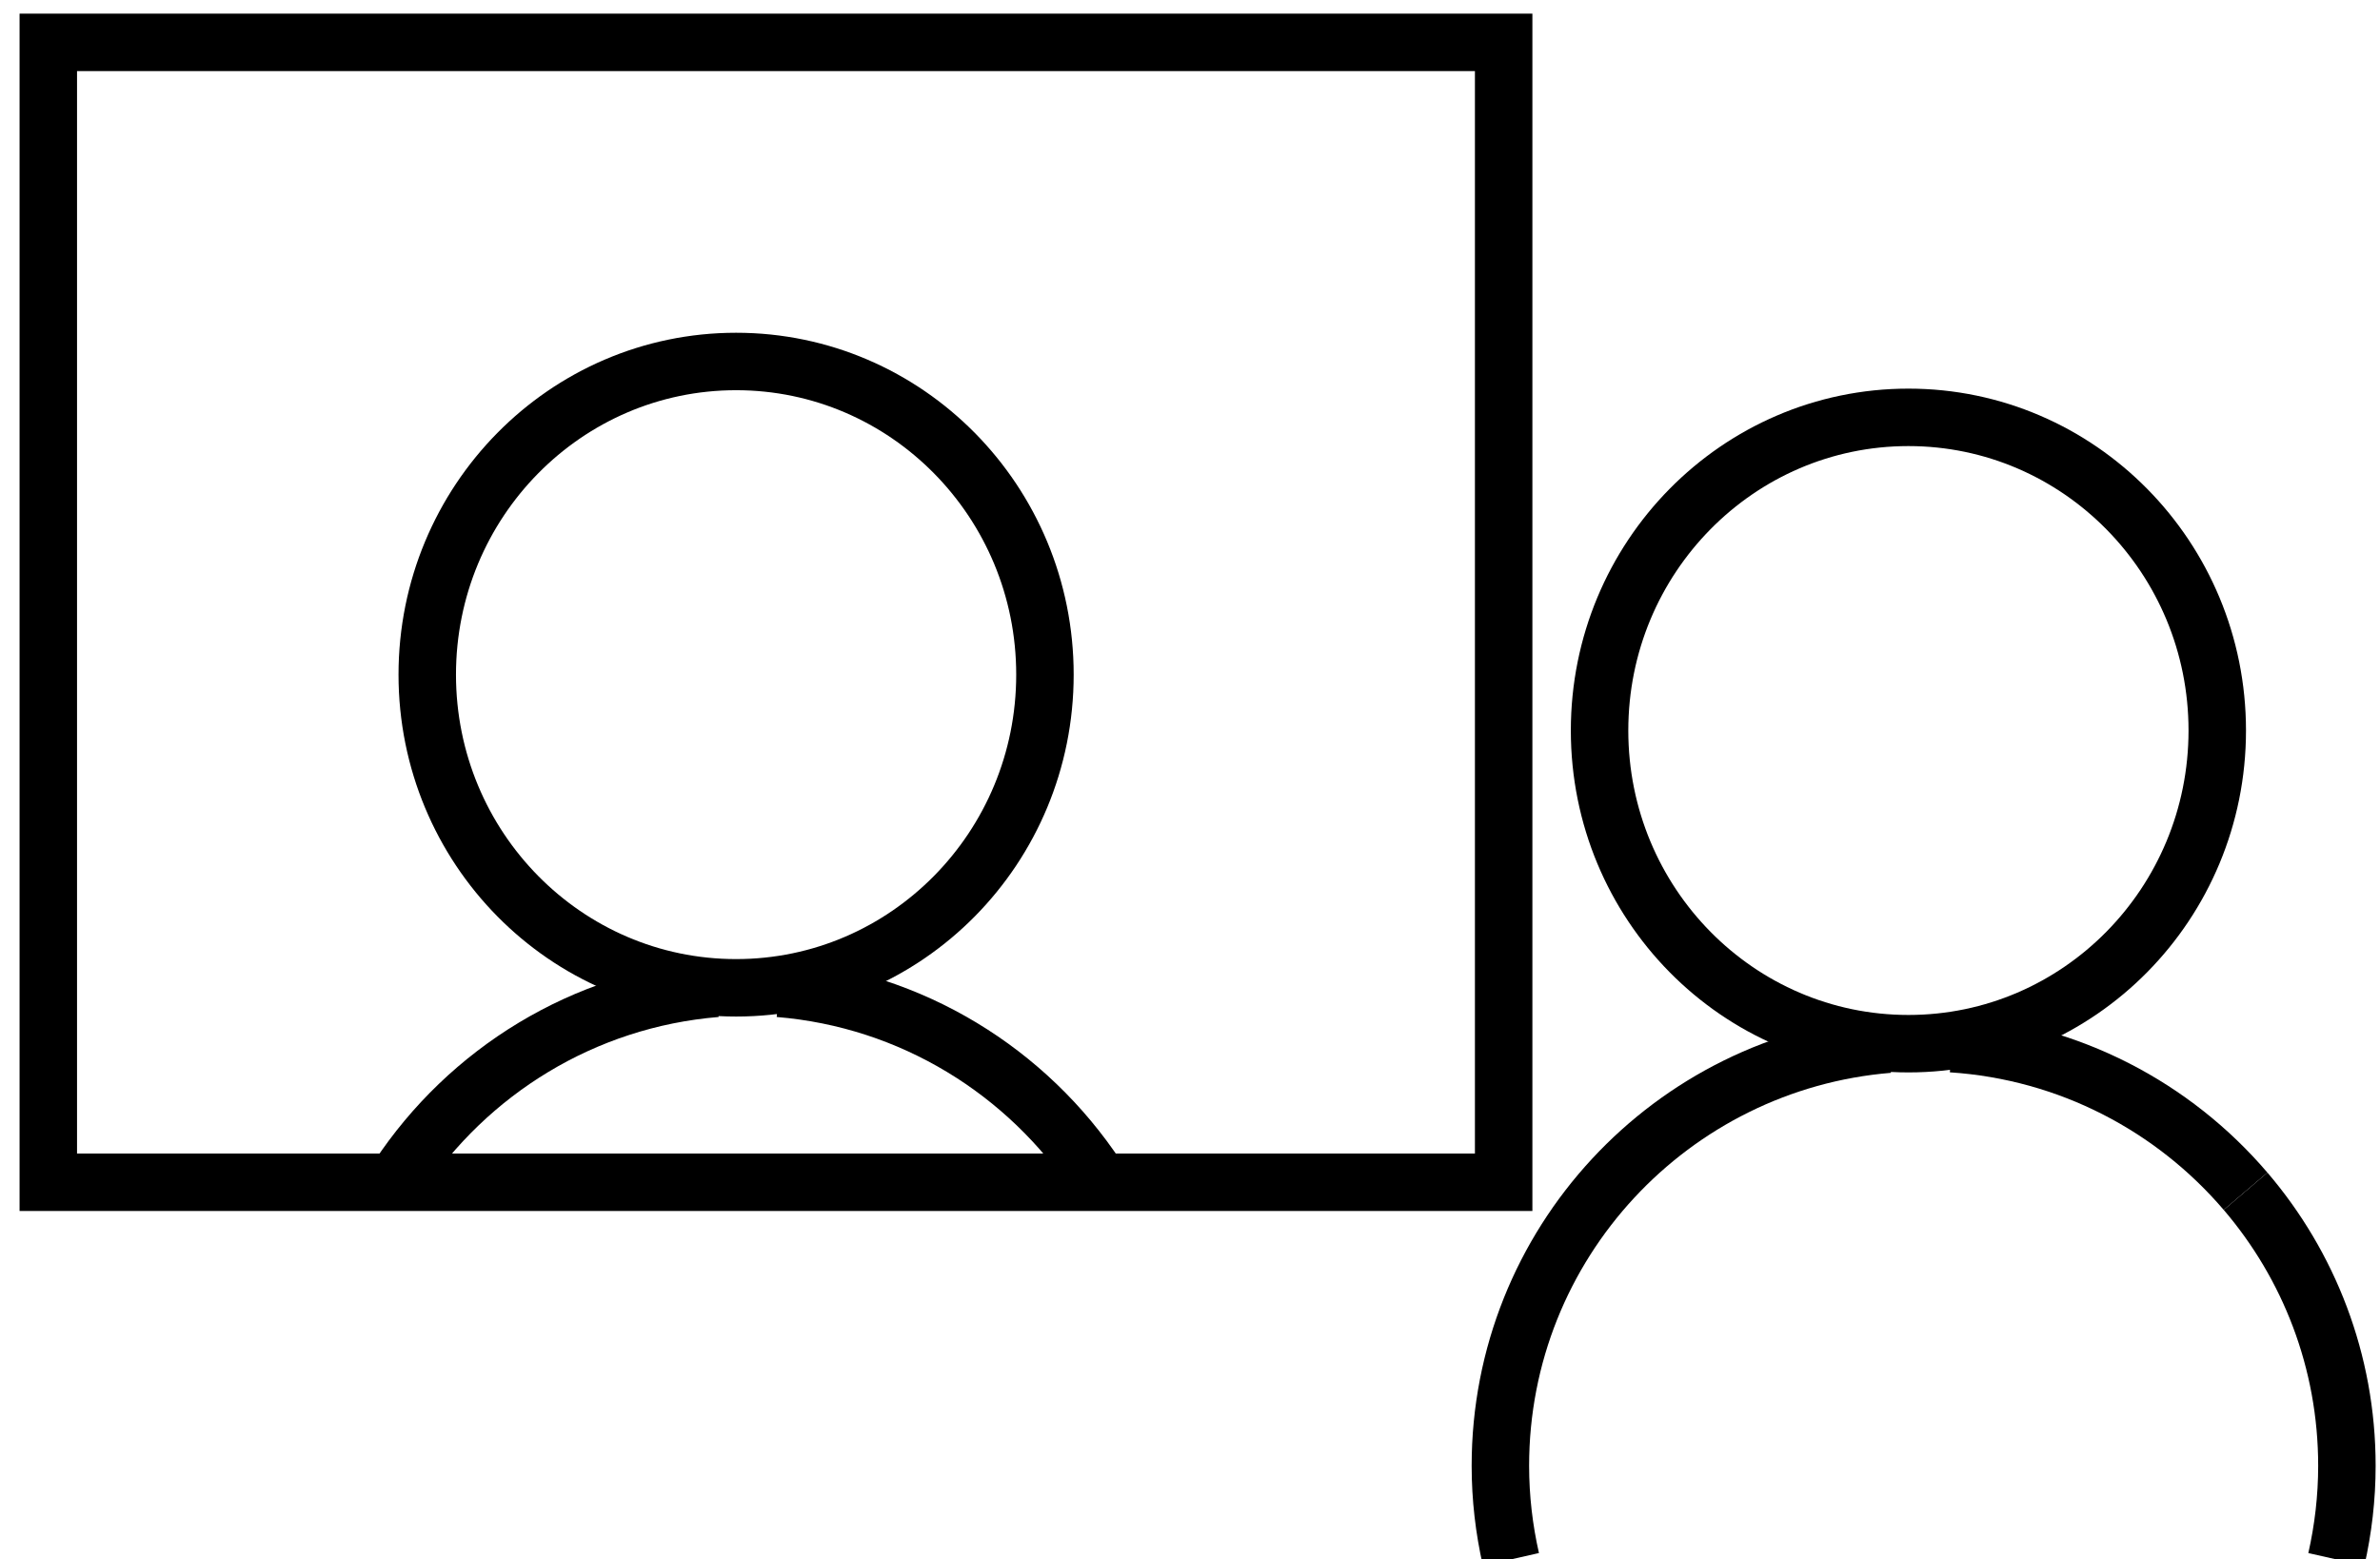 <?xml version="1.0" encoding="utf-8"?>
<!-- Generator: Adobe Illustrator 17.0.0, SVG Export Plug-In . SVG Version: 6.00 Build 0)  -->
<!DOCTYPE svg PUBLIC "-//W3C//DTD SVG 1.1//EN" "http://www.w3.org/Graphics/SVG/1.1/DTD/svg11.dtd">
<svg version="1.1" id="Layer_1" xmlns="http://www.w3.org/2000/svg" xmlns:xlink="http://www.w3.org/1999/xlink" x="0px" y="0px"
	 width="82.833px" height="54.286px" viewBox="24.833 43.25 82.833 54.286" enable-background="new 24.833 43.25 82.833 54.286"
	 xml:space="preserve">
<g>
	<path fill="none" stroke="#000000" stroke-width="2" stroke-miterlimit="10" d="M92.761,79.582
		c4.09,0.268,7.722,2.205,10.226,5.138"/>
	<path fill="none" stroke="#000000" stroke-width="2" stroke-miterlimit="10" d="M106.147,97.536
		c0.237-1.049,0.367-2.139,0.367-3.259c0-3.648-1.329-6.985-3.526-9.557"/>
	<path fill="none" stroke="#000000" stroke-width="2" stroke-miterlimit="10" d="M90.562,79.601
		c-7.563,0.621-13.51,6.952-13.51,14.676c0,1.12,0.129,2.21,0.367,3.259"/>
	<ellipse fill="none" stroke="#000000" stroke-width="2" stroke-miterlimit="10" cx="91.253" cy="68.681" rx="10.749" ry="10.902"/>
</g>
<g>
	<g>
		<path fill="none" stroke="#000000" stroke-width="2" stroke-miterlimit="10" d="M49.762,77.657
			c-4.628,0.38-8.641,2.903-11.066,6.569"/>
		<path fill="none" stroke="#000000" stroke-width="2" stroke-miterlimit="10" d="M51.961,77.639"/>
		
			<ellipse fill="none" stroke="#000000" stroke-width="2" stroke-miterlimit="10" cx="50.452" cy="66.736" rx="10.749" ry="10.902"/>
	</g>
	
		<rect x="26.514" y="44.725" fill="none" stroke="#000000" stroke-width="2" stroke-miterlimit="10" width="50.652" height="39.682"/>
	<path fill="none" stroke="#000000" stroke-width="2" stroke-miterlimit="10" d="M51.947,77.657
		c4.628,0.38,8.641,2.903,11.066,6.569"/>
</g>
<g>
	<path fill="none" stroke="#000000" stroke-width="2" stroke-miterlimit="10" d="M384.6,87.514c3.446,0.228,6.507,1.873,8.616,4.364
		"/>
	<path fill="none" stroke="#000000" stroke-width="2" stroke-miterlimit="10" d="M395.879,102.764
		c0.2-0.891,0.309-1.816,0.309-2.768c0-3.099-1.12-5.933-2.971-8.118"/>
	<path fill="none" stroke="#000000" stroke-width="2" stroke-miterlimit="10" d="M382.747,87.53
		c-6.373,0.528-11.383,5.905-11.383,12.466c0,0.952,0.109,1.877,0.309,2.768"/>
	<ellipse fill="none" stroke="#000000" stroke-width="2" stroke-miterlimit="10" cx="383.329" cy="78.254" rx="9.057" ry="9.261"/>
</g>
<g>
	<path fill="none" stroke="#000000" stroke-width="2" stroke-miterlimit="10" d="M356.814,87.337
		c3.446,0.228,6.507,1.873,8.616,4.364"/>
	<path fill="none" stroke="#000000" stroke-width="2" stroke-miterlimit="10" d="M368.092,102.587
		c0.2-0.891,0.309-1.816,0.309-2.768c0-3.099-1.12-5.933-2.971-8.118"/>
	<path fill="none" stroke="#000000" stroke-width="2" stroke-miterlimit="10" d="M354.96,87.353
		c-6.373,0.528-11.383,5.905-11.383,12.466c0,0.952,0.109,1.877,0.309,2.768"/>
	<ellipse fill="none" stroke="#000000" stroke-width="2" stroke-miterlimit="10" cx="355.543" cy="78.077" rx="9.057" ry="9.261"/>
</g>
<g>
	<path fill="none" stroke="#000000" stroke-width="2" stroke-miterlimit="10" d="M329.424,87.41
		c3.446,0.228,6.507,1.873,8.616,4.364"/>
	<path fill="none" stroke="#000000" stroke-width="2" stroke-miterlimit="10" d="M340.703,102.661
		c0.2-0.891,0.309-1.816,0.309-2.768c0-3.099-1.12-5.933-2.971-8.118"/>
	<path fill="none" stroke="#000000" stroke-width="2" stroke-miterlimit="10" d="M327.571,87.426
		c-6.373,0.528-11.383,5.905-11.383,12.466c0,0.952,0.109,1.877,0.309,2.768"/>
	<ellipse fill="none" stroke="#000000" stroke-width="2" stroke-miterlimit="10" cx="328.153" cy="78.15" rx="9.057" ry="9.261"/>
</g>
<g>
	<g>
		<path fill="none" stroke="#000000" stroke-width="2" stroke-miterlimit="10" d="M356.202,48.995
			c-3.656,0.303-6.827,2.313-8.744,5.232"/>
		<path fill="none" stroke="#000000" stroke-width="2" stroke-miterlimit="10" d="M357.939,48.98"/>
		<ellipse fill="none" stroke="#000000" stroke-width="2" stroke-miterlimit="10" cx="356.748" cy="40.297" rx="8.493" ry="8.684"/>
	</g>
	
		<rect x="337.833" y="22.764" fill="none" stroke="#000000" stroke-width="2" stroke-miterlimit="10" width="40.021" height="31.607"/>
	<path fill="none" stroke="#000000" stroke-width="2" stroke-miterlimit="10" d="M357.929,48.995
		c3.656,0.303,6.827,2.313,8.744,5.232"/>
</g>
</svg>

